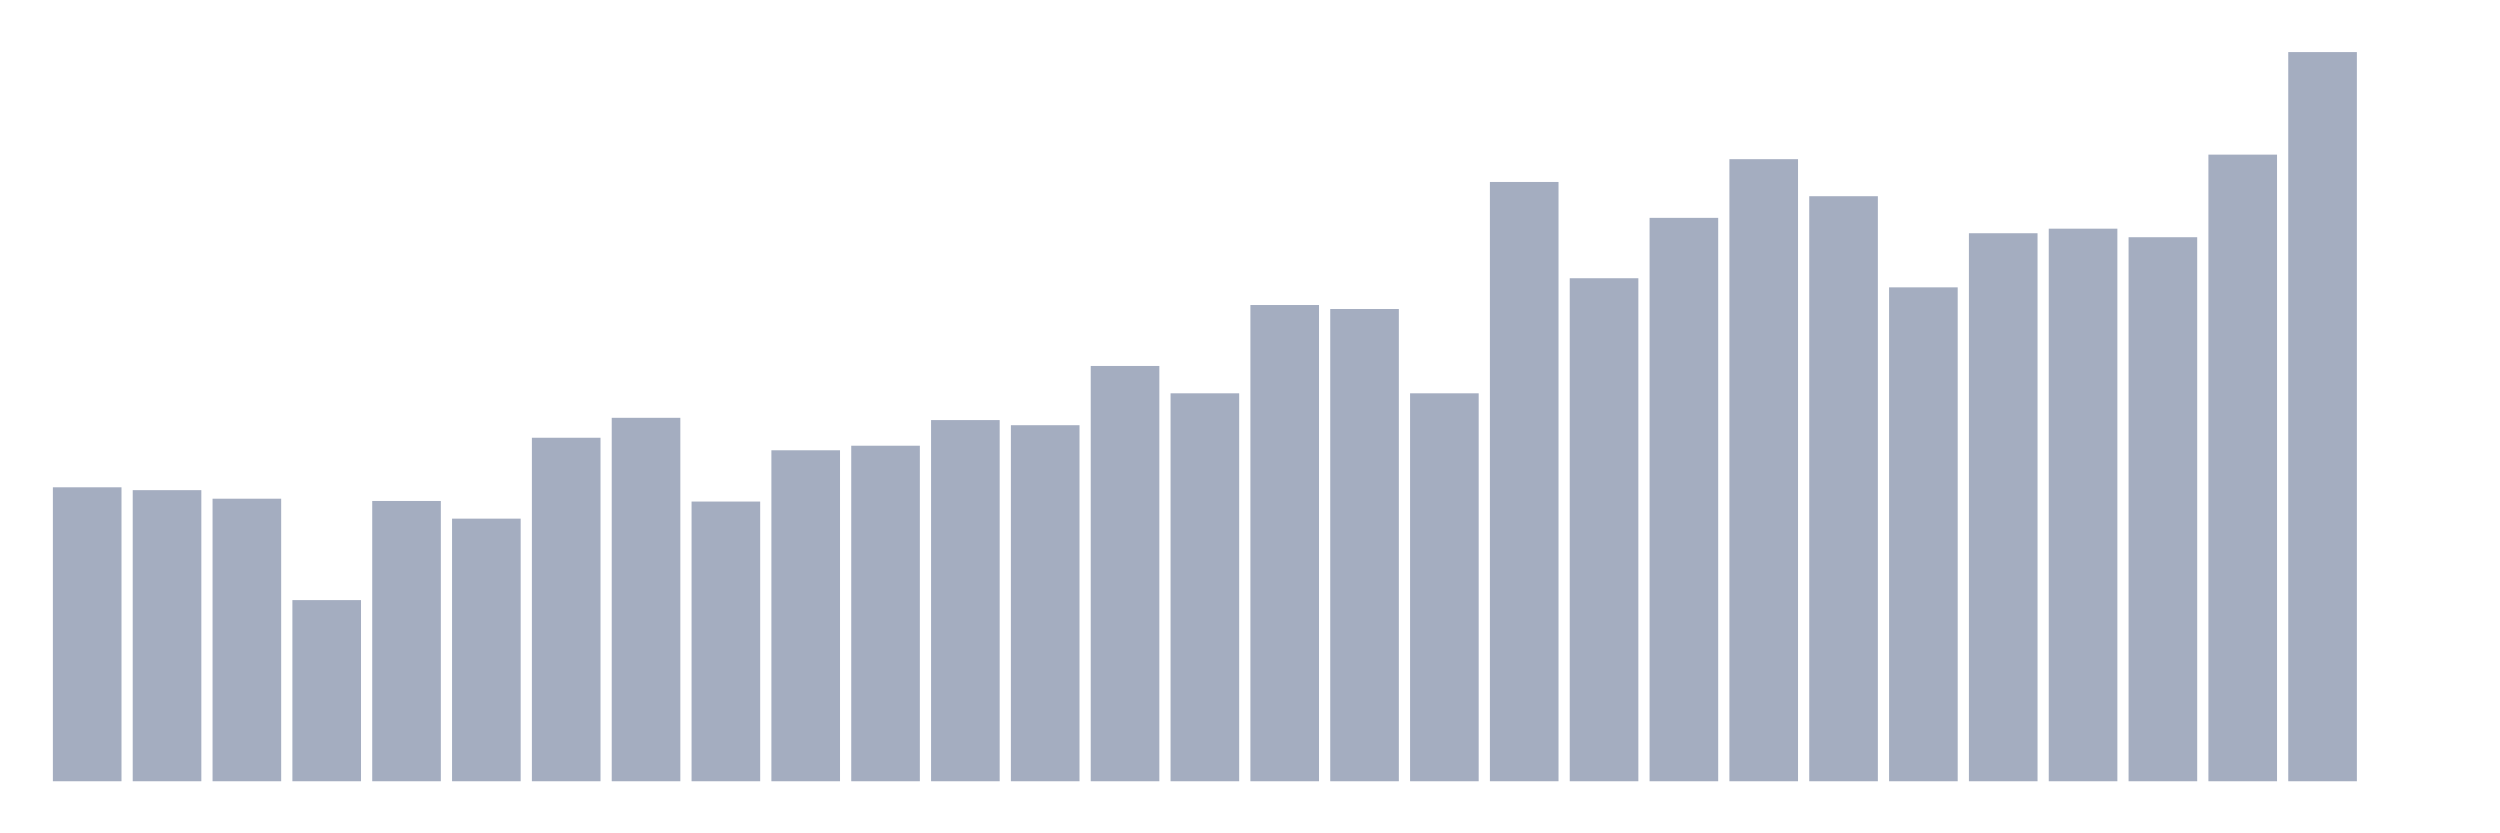 <svg xmlns="http://www.w3.org/2000/svg" viewBox="0 0 480 160"><g transform="translate(10,10)"><rect class="bar" x="0.153" width="13.175" y="83.562" height="56.438" fill="rgb(164,173,192)"></rect><rect class="bar" x="15.482" width="13.175" y="84.109" height="55.891" fill="rgb(164,173,192)"></rect><rect class="bar" x="30.81" width="13.175" y="85.75" height="54.25" fill="rgb(164,173,192)"></rect><rect class="bar" x="46.138" width="13.175" y="105.219" height="34.781" fill="rgb(164,173,192)"></rect><rect class="bar" x="61.466" width="13.175" y="86.188" height="53.812" fill="rgb(164,173,192)"></rect><rect class="bar" x="76.794" width="13.175" y="89.578" height="50.422" fill="rgb(164,173,192)"></rect><rect class="bar" x="92.123" width="13.175" y="74.047" height="65.953" fill="rgb(164,173,192)"></rect><rect class="bar" x="107.451" width="13.175" y="70.219" height="69.781" fill="rgb(164,173,192)"></rect><rect class="bar" x="122.779" width="13.175" y="86.297" height="53.703" fill="rgb(164,173,192)"></rect><rect class="bar" x="138.107" width="13.175" y="76.453" height="63.547" fill="rgb(164,173,192)"></rect><rect class="bar" x="153.436" width="13.175" y="75.578" height="64.422" fill="rgb(164,173,192)"></rect><rect class="bar" x="168.764" width="13.175" y="70.656" height="69.344" fill="rgb(164,173,192)"></rect><rect class="bar" x="184.092" width="13.175" y="71.641" height="68.359" fill="rgb(164,173,192)"></rect><rect class="bar" x="199.42" width="13.175" y="60.266" height="79.734" fill="rgb(164,173,192)"></rect><rect class="bar" x="214.748" width="13.175" y="65.516" height="74.484" fill="rgb(164,173,192)"></rect><rect class="bar" x="230.077" width="13.175" y="48.563" height="91.438" fill="rgb(164,173,192)"></rect><rect class="bar" x="245.405" width="13.175" y="49.328" height="90.672" fill="rgb(164,173,192)"></rect><rect class="bar" x="260.733" width="13.175" y="65.516" height="74.484" fill="rgb(164,173,192)"></rect><rect class="bar" x="276.061" width="13.175" y="24.937" height="115.062" fill="rgb(164,173,192)"></rect><rect class="bar" x="291.39" width="13.175" y="43.422" height="96.578" fill="rgb(164,173,192)"></rect><rect class="bar" x="306.718" width="13.175" y="31.828" height="108.172" fill="rgb(164,173,192)"></rect><rect class="bar" x="322.046" width="13.175" y="20.562" height="119.438" fill="rgb(164,173,192)"></rect><rect class="bar" x="337.374" width="13.175" y="27.672" height="112.328" fill="rgb(164,173,192)"></rect><rect class="bar" x="352.702" width="13.175" y="45.172" height="94.828" fill="rgb(164,173,192)"></rect><rect class="bar" x="368.031" width="13.175" y="34.781" height="105.219" fill="rgb(164,173,192)"></rect><rect class="bar" x="383.359" width="13.175" y="33.906" height="106.094" fill="rgb(164,173,192)"></rect><rect class="bar" x="398.687" width="13.175" y="35.547" height="104.453" fill="rgb(164,173,192)"></rect><rect class="bar" x="414.015" width="13.175" y="19.688" height="120.312" fill="rgb(164,173,192)"></rect><rect class="bar" x="429.344" width="13.175" y="0" height="140" fill="rgb(164,173,192)"></rect><rect class="bar" x="444.672" width="13.175" y="140" height="0" fill="rgb(164,173,192)"></rect></g></svg>